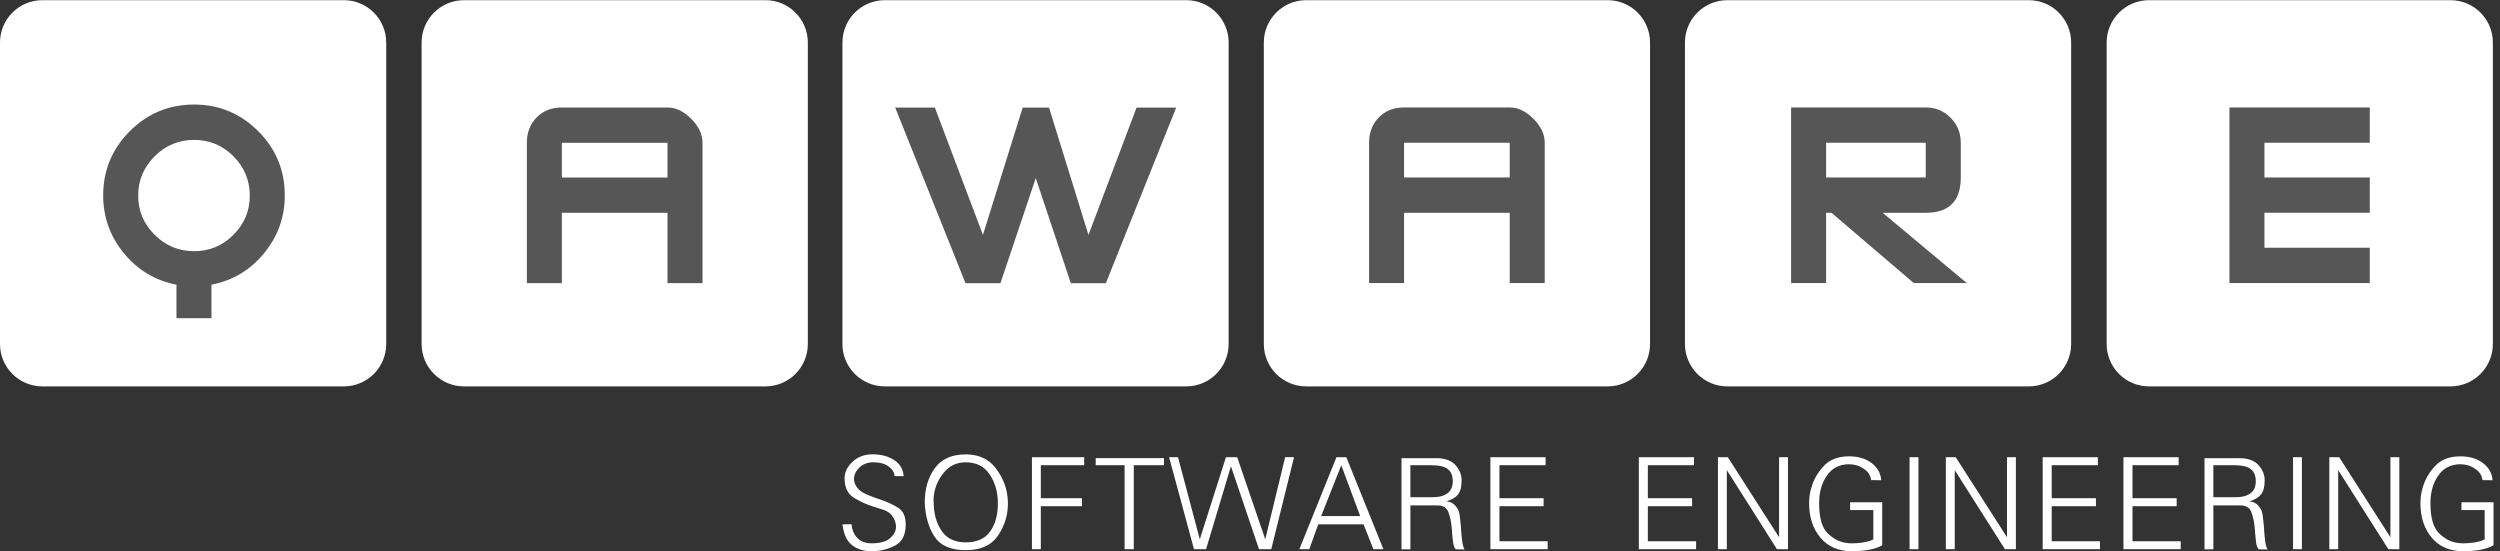 <svg xmlns="http://www.w3.org/2000/svg" width="195" height="43" viewBox="144.854 32.025 195 43"
     enable-background="new 144.854 32.025 195 43">
    <rect x="144.854" y="32.025" width="195" height="43" fill="#333333" stroke="none"/>
    <path fill="#fff"
          d="M243.432 58.856c0 1.827 1.48 3.307 3.307 3.307h23.512c1.825 0 3.306-1.48 3.306-3.307V35.344c0-1.826-1.48-3.306-3.306-3.306H246.74c-1.827 0-3.308 1.48-3.308 3.306v23.512zM276.28 58.856c0 1.827 1.48 3.307 3.306 3.307H303.1c1.825 0 3.304-1.48 3.304-3.307V35.344c0-1.826-1.48-3.306-3.305-3.306h-23.514c-1.825 0-3.306 1.48-3.306 3.306v23.512zM309.173 58.856c0 1.827 1.48 3.307 3.306 3.307h23.512c1.826 0 3.307-1.48 3.307-3.307V35.344c0-1.826-1.482-3.306-3.308-3.306H312.48c-1.826 0-3.307 1.48-3.307 3.306v23.512zM210.562 58.856c0 1.827 1.48 3.307 3.306 3.307h23.513c1.827 0 3.307-1.48 3.307-3.307V35.344c0-1.826-1.48-3.306-3.306-3.306H213.87c-1.826 0-3.306 1.48-3.306 3.306v23.512z"/>
    <path fill="#565656"
          d="M236.596 40.416l-5.486 13.7h-2.73l-2.737-8.2-2.756 8.2h-2.723l-5.484-13.7h3.093l3.75 9.932 3.1-9.932h2.055l3.076 9.934 3.752-9.934h3.09zM265.343 54.105h-2.73v-5.483h-8.24v5.483h-2.73V43.16c0-.8.252-1.46.76-1.977.505-.518 1.16-.776 1.97-.776h8.24c.647 0 1.265.294 1.85.882s.88 1.21.88 1.87v10.945zm-2.73-8.238V43.16h-8.24v2.707h8.24zM298.263 54.105h-4.133l-6.42-5.483h-.42v5.483h-2.73v-13.7h10.504c.756 0 1.397.27 1.933.8.532.535.798 1.187.798 1.955v2.707c0 1.837-.91 2.755-2.73 2.755H291.7l6.563 5.483zm-3.2-8.238V43.16h-7.772v2.707h7.774zM318.75 40.406h10.947v2.753h-8.217v2.706h8.217v2.755h-8.217v2.73h8.217v2.754H318.75"/>
    <path fill="#fff"
          d="M177.74 58.856c0 1.827 1.48 3.307 3.306 3.307h23.512c1.826 0 3.307-1.48 3.307-3.307V35.344c0-1.826-1.48-3.306-3.307-3.306h-23.512c-1.826 0-3.307 1.48-3.307 3.306v23.512zM144.854 58.856c0 1.827 1.48 3.307 3.306 3.307h23.512c1.826 0 3.307-1.48 3.307-3.307V35.344c0-1.826-1.48-3.306-3.308-3.306H148.16c-1.826 0-3.306 1.48-3.306 3.306v23.512z"/>
    <path fill="#565656"
          d="M199.65 54.11h-2.73v-5.486h-8.24v5.486h-2.73V43.165c0-.8.25-1.46.757-1.978.506-.518 1.163-.777 1.973-.777h8.24c.647 0 1.264.293 1.85.883.586.588.88 1.212.88 1.87V54.11zm-2.73-8.24v-2.706h-8.24v2.707h8.24zM167.068 47.276c0 1.683-.537 3.18-1.61 4.493-1.073 1.315-2.443 2.136-4.11 2.462v2.614h-2.73v-2.614c-1.663-.326-3.033-1.146-4.106-2.463-1.073-1.314-1.61-2.812-1.61-4.494 0-1.96.692-3.632 2.076-5.017 1.386-1.385 3.057-2.077 5.018-2.077 1.947 0 3.61.692 4.997 2.076 1.383 1.384 2.075 3.055 2.075 5.016zm-2.73.012c0-1.193-.424-2.218-1.273-3.07-.847-.855-1.87-1.28-3.07-1.28s-2.223.425-3.08 1.28c-.854.853-1.282 1.877-1.282 3.07 0 1.18.428 2.198 1.282 3.05.857.853 1.883 1.28 3.08 1.28s2.223-.427 3.07-1.28c.85-.853 1.273-1.87 1.273-3.05z"/>
    <g fill="#fff">
        <path d="M211.73 73.99c.266.275.638.414 1.115.414.657 0 1.137-.134 1.436-.4.302-.268.456-.56.462-.878v-.031c0-.036-.002-.07-.005-.104-.005-.033-.01-.063-.017-.093-.038-.224-.13-.438-.282-.64-.15-.202-.346-.346-.586-.434l-.264-.087c-.092-.028-.184-.06-.278-.087-.058-.022-.113-.04-.167-.056-.055-.014-.11-.033-.17-.054-.555-.174-1.068-.407-1.54-.704-.468-.297-.703-.8-.703-1.508 0-.47.205-.897.617-1.283.412-.388.937-.582 1.572-.582.658 0 1.216.148 1.675.445.46.297.706.716.742 1.26l-.715-.013c0-.268-.148-.513-.443-.736-.297-.227-.716-.338-1.26-.338-.433.02-.78.16-1.036.412-.256.254-.395.527-.417.824v.064c0 .03.002.062.005.098.005.036.01.068.017.098.037.173.12.343.25.51.13.167.31.308.543.422.13.065.26.124.395.174l.396.153c.08.027.158.055.237.08.08.025.157.053.23.082.52.172.977.382 1.37.632.396.25.59.683.59 1.297 0 .8-.265 1.347-.8 1.635-.536.29-1.12.44-1.754.457h-.1c-.635 0-1.153-.165-1.556-.494-.4-.33-.64-.862-.72-1.598l.705-.012c.036.436.186.792.455 1.07zM216.986 71.197c0-1.048.26-1.933.78-2.65.522-.72 1.33-1.08 2.418-1.08.99 0 1.756.343 2.3 1.03.54.688.86 1.438.953 2.255.014.094.023.184.026.27.004.09.007.176.007.262v.118c-.02.89-.287 1.702-.798 2.434-.508.734-1.34 1.102-2.487 1.102-1.17 0-1.986-.357-2.45-1.073-.46-.716-.71-1.6-.75-2.657v-.01zm.694 0c0 .865.202 1.605.607 2.218.405.61 1.038.915 1.897.915.862 0 1.492-.282 1.897-.846s.608-1.297.608-2.2c0-.86-.21-1.608-.633-2.245-.423-.636-1.047-.954-1.87-.954-.696 0-1.255.257-1.687.77-.43.513-.692 1.08-.786 1.7-.014.08-.026.163-.033.25-.008.088-.01.17-.01.25v.033c0 .013.002.027.01.04v.075-.008zM229.42 67.685v.628h-3.383v2.57h3.21v.627h-3.21v3.352h-.692v-7.177h4.074zM235.643 67.76v.553h-2.354v6.55h-.716v-6.55h-2.255v-.552h5.323zM236.737 67.685l1.702 6.406 2.038-6.405h.878l2.188 6.406 1.552-6.405h.694l-1.777 7.177h-.955l-2.19-6.472-1.94 6.472h-.942l-1.942-7.177h.693zM249.866 67.685l2.893 7.177h-.78l-.77-1.94h-3.534l-.695 1.94h-.777l2.896-7.177h.766zm-.39.627l-1.573 3.967h3.046l-1.475-3.968zM256.9 67.76c.672.01 1.168.19 1.485.547.318.357.476.75.476 1.177 0 .515-.096.888-.29 1.118-.196.232-.492.41-.89.532.18.023.317.06.41.115.095.053.173.108.23.166.013.023.03.042.05.06l.048.06c.008.016.014.028.025.04.012.01.02.02.028.025.123.14.203.363.243.675.04.312.076.642.104.99V73.35c.022.31.05.608.088.89.035.283.096.496.184.643l-.695-.01c-.1-.116-.167-.294-.2-.533-.032-.24-.06-.497-.08-.772 0-.052-.002-.104-.007-.158-.003-.055-.01-.11-.017-.17-.034-.45-.116-.86-.248-1.23-.13-.376-.42-.563-.866-.563h-2.113v3.424h-.695v-7.107h2.733zm-2.037 3.046h1.734c.468.008.85-.088 1.137-.287.29-.2.436-.52.436-.96 0-.43-.132-.745-.39-.946-.263-.2-.684-.3-1.27-.3h-1.647v2.492zM265.41 67.685v.628h-3.6v2.57h3.446v.627h-3.446v2.733h3.76v.618h-4.466v-7.176h4.305zM276.986 67.685v.628h-3.6v2.57h3.45v.627h-3.45v2.733h3.763v.618h-4.466v-7.176h4.302zM279.623 67.685l4 6.245v-6.245h.693v7.177h-.858l-3.912-6.168v6.168h-.693v-7.177h.77zM291.666 71.197v3.358c-.174.104-.36.18-.558.24-.2.058-.405.105-.614.142-.202.028-.405.05-.607.065-.202.014-.388.022-.562.022-1.055 0-1.88-.352-2.47-1.052-.595-.702-.89-1.6-.89-2.69 0-.193.013-.4.04-.617.03-.216.08-.438.154-.66.173-.593.49-1.14.952-1.636.463-.5 1.12-.75 1.975-.75.706 0 1.292.176 1.756.525.46.352.71.798.746 1.34l-.78-.01c-.052-.32-.186-.57-.407-.755-.222-.184-.457-.315-.71-.396-.11-.028-.213-.05-.313-.065-.102-.015-.2-.022-.292-.022-.746 0-1.323.294-1.73.88-.41.584-.61 1.308-.61 2.167 0 1.106.213 1.875.643 2.31.43.434.902.69 1.416.77.087.015.172.024.26.032.087.007.174.01.26.01.115 0 .245-.005.39-.016.145-.01.288-.025.435-.048.145-.022.29-.053.434-.093.146-.04.275-.088.39-.147v-2.29h-1.81V71.2h2.506-.004zM294.493 67.685v7.177h-.693v-7.177h.693zM297.4 67.685l4 6.245v-6.245h.693v7.177h-.854l-3.915-6.168v6.168h-.695v-7.177h.77zM308.487 67.685v.628h-3.6v2.57h3.45v.627h-3.45v2.733h3.762v.618h-4.466v-7.176h4.303zM314.788 67.685v.628h-3.6v2.57h3.446v.627h-3.445v2.733h3.76v.618h-4.467v-7.176h4.305zM319.535 67.76c.673.01 1.167.19 1.485.547.317.357.478.75.478 1.177 0 .515-.1.888-.292 1.118-.195.232-.493.41-.89.532.18.023.318.06.41.115.095.053.17.108.23.166.014.023.03.042.046.06.02.02.036.04.05.06.007.016.017.028.028.04l.025.025c.123.14.205.363.243.675.042.312.075.642.105.99V73.35c.02.31.05.608.085.89.037.283.1.496.186.643l-.694-.01c-.102-.116-.17-.294-.2-.533-.033-.24-.06-.497-.083-.772 0-.052-.002-.104-.004-.158l-.017-.17c-.036-.45-.12-.86-.25-1.23-.13-.376-.42-.563-.865-.563h-2.114v3.424h-.69v-7.107h2.73zm-2.038 3.046h1.734c.472.008.85-.088 1.14-.287.29-.2.434-.52.434-.96 0-.43-.13-.745-.392-.946-.26-.2-.682-.3-1.268-.3h-1.648v2.492zM324.402 67.685v7.177h-.69v-7.177h.69zM327.31 67.685l3.997 6.245v-6.245h.695v7.177h-.856l-3.914-6.168v6.168h-.692v-7.177h.77zM339.35 71.197v3.358c-.172.104-.36.18-.56.24-.196.058-.4.105-.61.142-.202.028-.405.05-.607.065-.202.014-.39.022-.564.022-1.056 0-1.88-.352-2.473-1.052-.593-.702-.888-1.6-.888-2.69 0-.193.014-.4.042-.617.028-.216.08-.438.15-.66.174-.593.492-1.14.956-1.636.46-.5 1.12-.75 1.972-.75.71 0 1.295.176 1.756.525.464.352.713.798.75 1.34l-.783-.01c-.05-.32-.186-.57-.404-.755-.223-.184-.46-.315-.712-.396-.108-.028-.214-.05-.315-.065-.102-.015-.197-.022-.292-.022-.744 0-1.32.294-1.73.88-.407.584-.61 1.308-.61 2.167 0 1.106.215 1.875.645 2.31.43.434.9.69 1.414.77.086.015.174.024.26.032.088.007.175.01.26.01.115 0 .247-.005.39-.016.147-.01.29-.025.434-.048.146-.022.29-.053.436-.093.144-.04.273-.088.39-.147v-2.29h-1.81V71.2h2.504-.004z"/>
    </g>
    <path fill="none" stroke="#929497" stroke-width=".25"
          d="M317.138 62.162M316.944 67.645M150.53 32.025M150.53 62.23"/>
</svg>